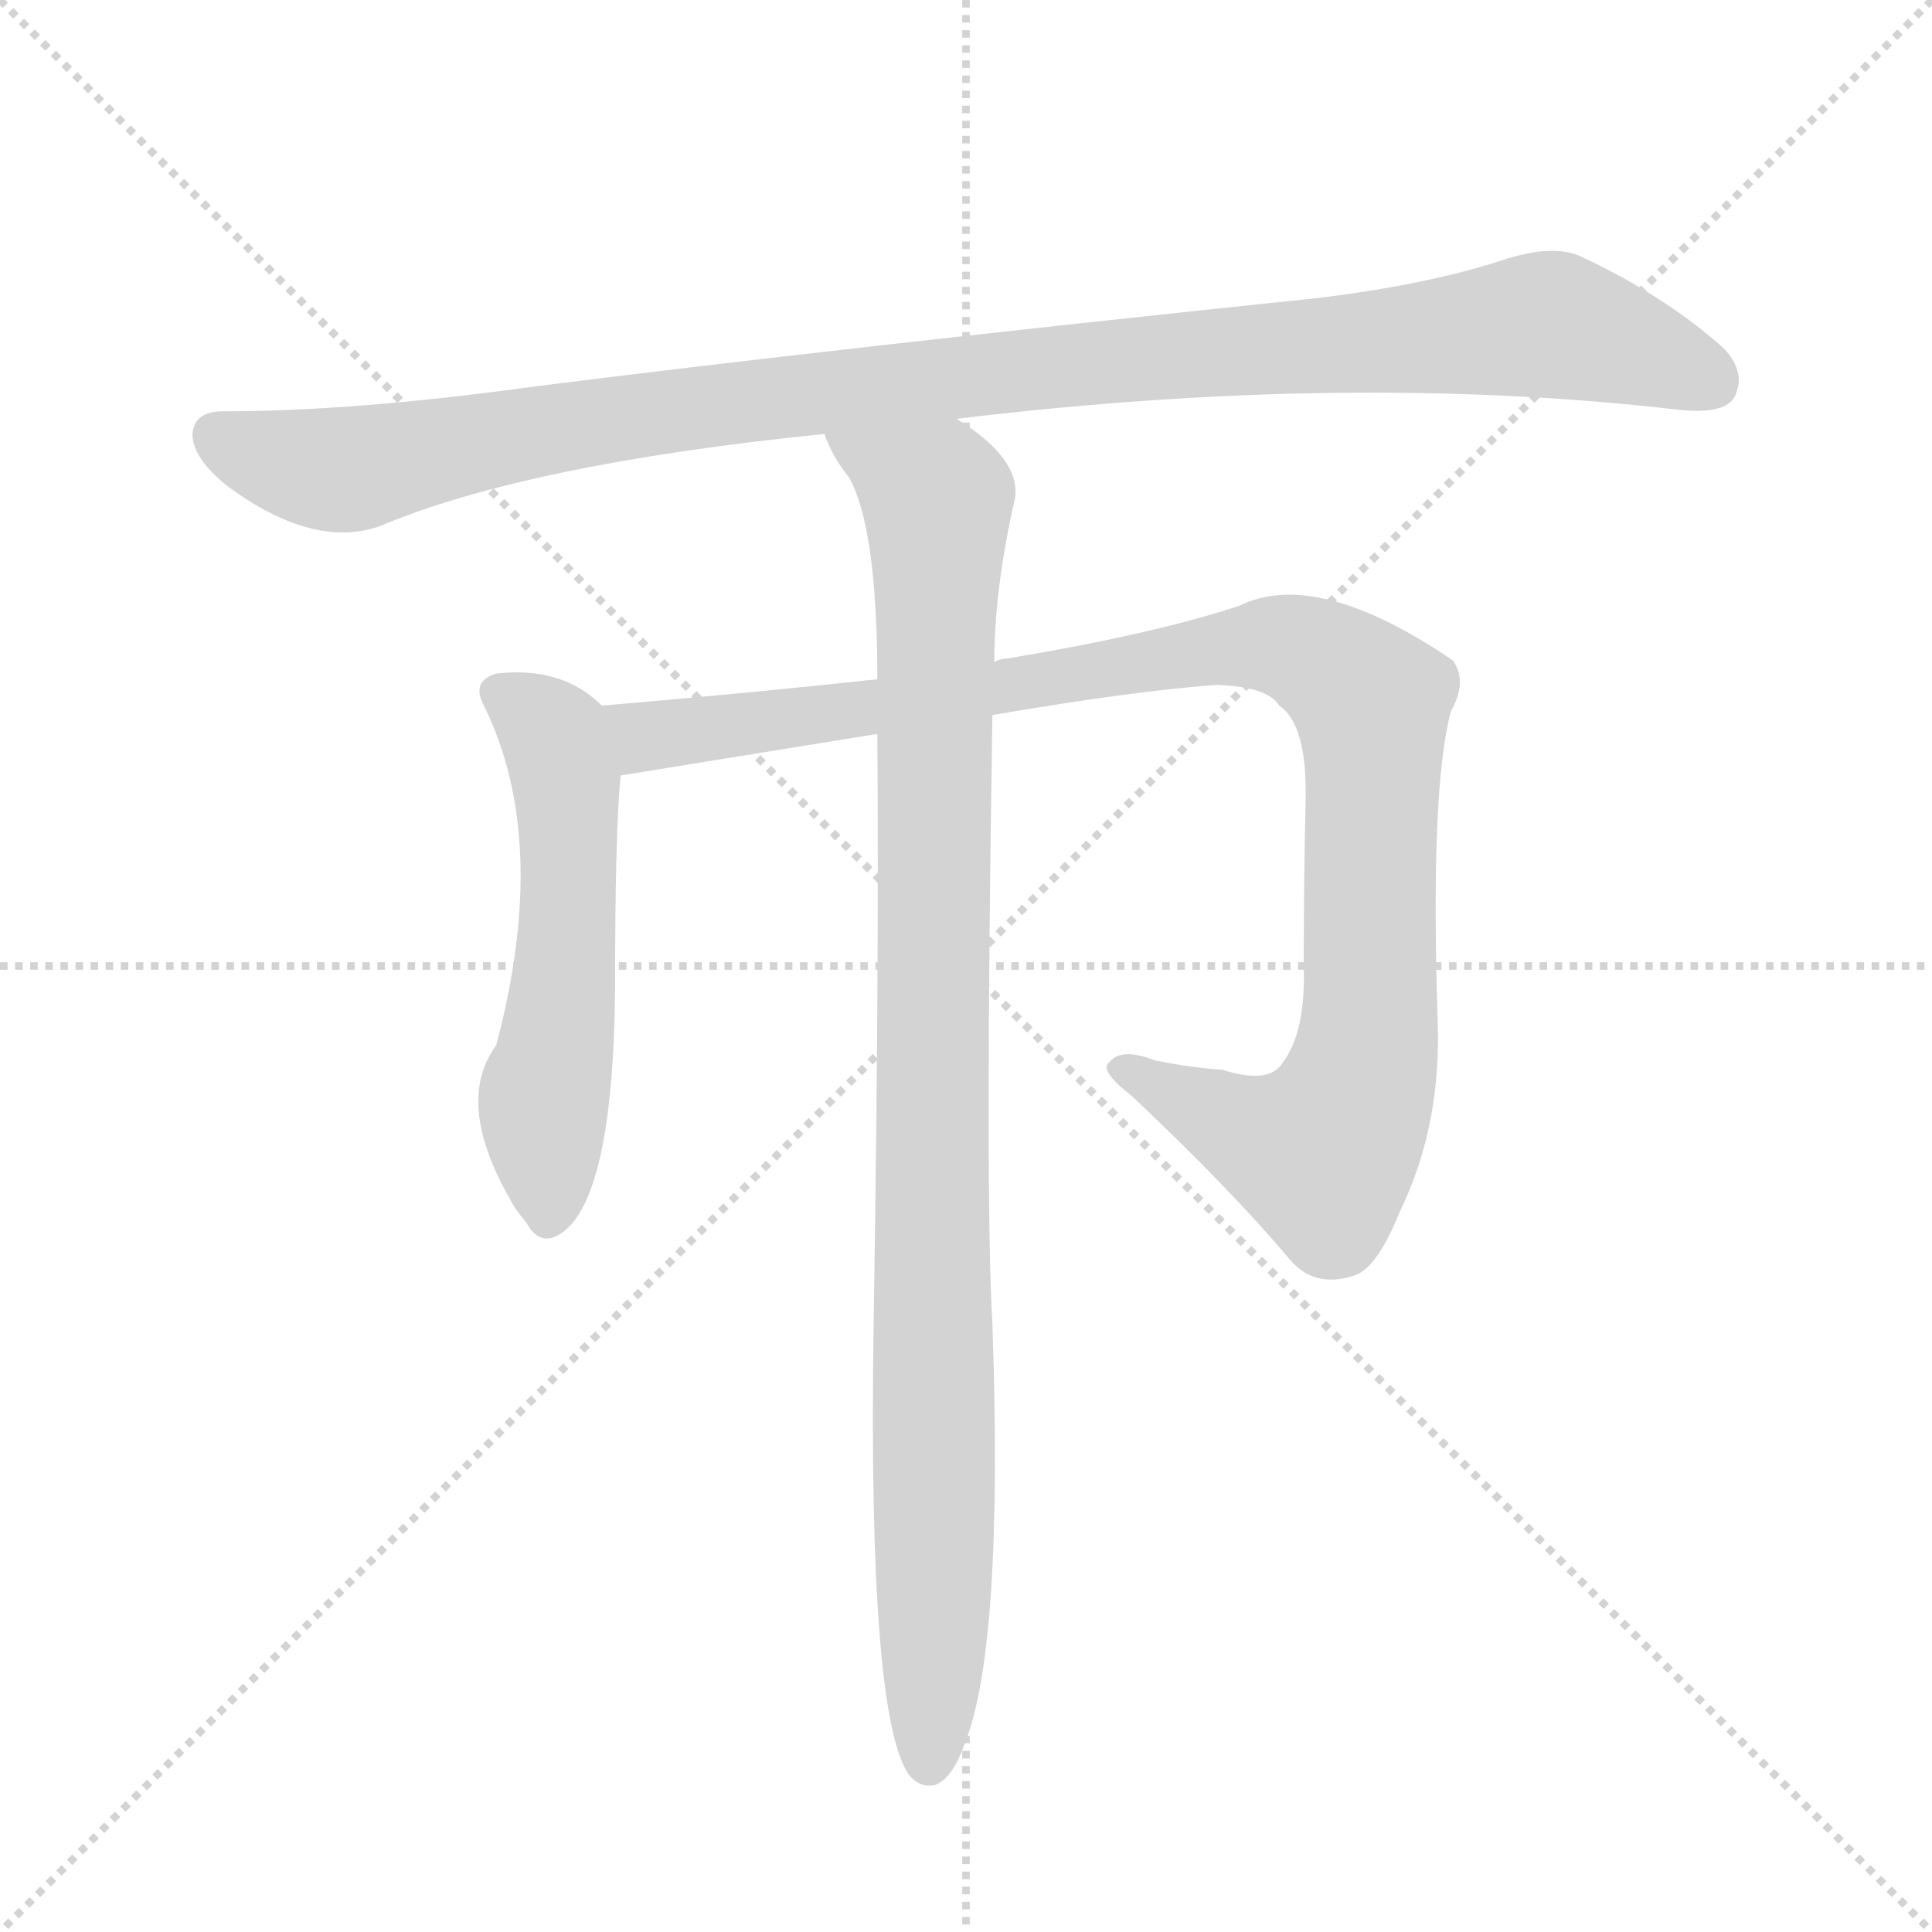 <svg version="1.1" viewBox="0 0 1024 1024" xmlns="http://www.w3.org/2000/svg">
  <g stroke="lightgray" stroke-dasharray="1,1" stroke-width="1" transform="scale(4, 4)">
    <line x1="0" y1="0" x2="256" y2="256"></line>
    <line x1="256" y1="0" x2="0" y2="256"></line>
    <line x1="128" y1="0" x2="128" y2="256"></line>
    <line x1="0" y1="128" x2="256" y2="128"></line>
  </g>
  <g transform="scale(1, -1) translate(0, -848)">
    <style type="text/css">
      
        @keyframes keyframes0 {
          from {
            stroke: blue;
            stroke-dashoffset: 1061;
            stroke-width: 128;
          }
          78% {
            animation-timing-function: step-end;
            stroke: blue;
            stroke-dashoffset: 0;
            stroke-width: 128;
          }
          to {
            stroke: black;
            stroke-width: 1024;
          }
        }
        #make-me-a-hanzi-animation-0 {
          animation: keyframes0 1.113s both;
          animation-delay: 0s;
          animation-timing-function: linear;
        }
      
        @keyframes keyframes1 {
          from {
            stroke: blue;
            stroke-dashoffset: 551;
            stroke-width: 128;
          }
          64% {
            animation-timing-function: step-end;
            stroke: blue;
            stroke-dashoffset: 0;
            stroke-width: 128;
          }
          to {
            stroke: black;
            stroke-width: 1024;
          }
        }
        #make-me-a-hanzi-animation-1 {
          animation: keyframes1 0.698s both;
          animation-delay: 1.113s;
          animation-timing-function: linear;
        }
      
        @keyframes keyframes2 {
          from {
            stroke: blue;
            stroke-dashoffset: 1031;
            stroke-width: 128;
          }
          77% {
            animation-timing-function: step-end;
            stroke: blue;
            stroke-dashoffset: 0;
            stroke-width: 128;
          }
          to {
            stroke: black;
            stroke-width: 1024;
          }
        }
        #make-me-a-hanzi-animation-2 {
          animation: keyframes2 1.089s both;
          animation-delay: 1.812s;
          animation-timing-function: linear;
        }
      
        @keyframes keyframes3 {
          from {
            stroke: blue;
            stroke-dashoffset: 986;
            stroke-width: 128;
          }
          76% {
            animation-timing-function: step-end;
            stroke: blue;
            stroke-dashoffset: 0;
            stroke-width: 128;
          }
          to {
            stroke: black;
            stroke-width: 1024;
          }
        }
        #make-me-a-hanzi-animation-3 {
          animation: keyframes3 1.052s both;
          animation-delay: 2.901s;
          animation-timing-function: linear;
        }
      
    </style>
    
      <path d="M 507 626 Q 714 651 888 631 Q 913 628 919 637 Q 926 650 914 663 Q 883 691 838 712 Q 823 719 796 710 Q 756 697 698 690 Q 440 663 282 643 Q 188 630 118 630 Q 103 630 102 618 Q 102 605 121 590 Q 166 557 201 569 Q 279 602 437 618 L 507 626 Z" fill="lightgray"></path>
    
      <path d="M 319 474 Q 298 495 263 491 Q 250 487 256 475 Q 292 403 263 294 Q 241 264 270 213 Q 273 207 279 200 Q 286 187 297 194 Q 325 212 326 324 Q 326 409 329 437 C 331 464 331 464 319 474 Z" fill="lightgray"></path>
    
      <path d="M 526 469 Q 602 482 645 485 Q 672 484 678 474 Q 693 464 692 423 Q 691 383 691 335 Q 692 301 680 285 Q 673 273 648 281 Q 632 282 612 286 Q 594 293 588 285 Q 582 281 600 267 Q 652 218 684 180 Q 697 165 718 172 Q 730 176 742 206 Q 764 251 762 307 Q 758 430 769 471 Q 778 487 770 498 Q 698 547 657 527 Q 612 512 534 499 Q 530 499 527 497 L 465 488 Q 401 481 319 474 C 289 471 299 432 329 437 L 465 459 L 526 469 Z" fill="lightgray"></path>
    
      <path d="M 465 459 Q 466 329 463 144 Q 460 -63 482 -93 Q 488 -100 496 -98 Q 505 -94 511 -77 Q 532 -26 526 146 Q 522 215 526 469 L 527 497 Q 527 536 538 584 Q 541 605 507 626 C 483 644 423 644 437 618 Q 441 606 450 595 Q 465 568 465 488 L 465 459 Z" fill="lightgray"></path>
    
    
      <clipPath id="make-me-a-hanzi-clip-0">
        <path d="M 507 626 Q 714 651 888 631 Q 913 628 919 637 Q 926 650 914 663 Q 883 691 838 712 Q 823 719 796 710 Q 756 697 698 690 Q 440 663 282 643 Q 188 630 118 630 Q 103 630 102 618 Q 102 605 121 590 Q 166 557 201 569 Q 279 602 437 618 L 507 626 Z"></path>
      </clipPath>
      <path clip-path="url(#make-me-a-hanzi-clip-0)" d="M 115 617 L 142 605 L 188 599 L 380 634 L 814 676 L 907 646" fill="none" id="make-me-a-hanzi-animation-0" stroke-dasharray="933 1866" stroke-linecap="round"></path>
    
      <clipPath id="make-me-a-hanzi-clip-1">
        <path d="M 319 474 Q 298 495 263 491 Q 250 487 256 475 Q 292 403 263 294 Q 241 264 270 213 Q 273 207 279 200 Q 286 187 297 194 Q 325 212 326 324 Q 326 409 329 437 C 331 464 331 464 319 474 Z"></path>
      </clipPath>
      <path clip-path="url(#make-me-a-hanzi-clip-1)" d="M 264 481 L 294 458 L 301 426 L 298 313 L 288 265 L 290 203" fill="none" id="make-me-a-hanzi-animation-1" stroke-dasharray="423 846" stroke-linecap="round"></path>
    
      <clipPath id="make-me-a-hanzi-clip-2">
        <path d="M 526 469 Q 602 482 645 485 Q 672 484 678 474 Q 693 464 692 423 Q 691 383 691 335 Q 692 301 680 285 Q 673 273 648 281 Q 632 282 612 286 Q 594 293 588 285 Q 582 281 600 267 Q 652 218 684 180 Q 697 165 718 172 Q 730 176 742 206 Q 764 251 762 307 Q 758 430 769 471 Q 778 487 770 498 Q 698 547 657 527 Q 612 512 534 499 Q 530 499 527 497 L 465 488 Q 401 481 319 474 C 289 471 299 432 329 437 L 465 459 L 526 469 Z"></path>
      </clipPath>
      <path clip-path="url(#make-me-a-hanzi-clip-2)" d="M 328 470 L 338 459 L 349 458 L 671 506 L 685 505 L 714 489 L 727 476 L 728 465 L 727 317 L 711 252 L 697 237 L 679 241 L 595 282" fill="none" id="make-me-a-hanzi-animation-2" stroke-dasharray="903 1806" stroke-linecap="round"></path>
    
      <clipPath id="make-me-a-hanzi-clip-3">
        <path d="M 465 459 Q 466 329 463 144 Q 460 -63 482 -93 Q 488 -100 496 -98 Q 505 -94 511 -77 Q 532 -26 526 146 Q 522 215 526 469 L 527 497 Q 527 536 538 584 Q 541 605 507 626 C 483 644 423 644 437 618 Q 441 606 450 595 Q 465 568 465 488 L 465 459 Z"></path>
      </clipPath>
      <path clip-path="url(#make-me-a-hanzi-clip-3)" d="M 445 614 L 497 583 L 493 -86" fill="none" id="make-me-a-hanzi-animation-3" stroke-dasharray="858 1716" stroke-linecap="round"></path>
    
  </g>
</svg>